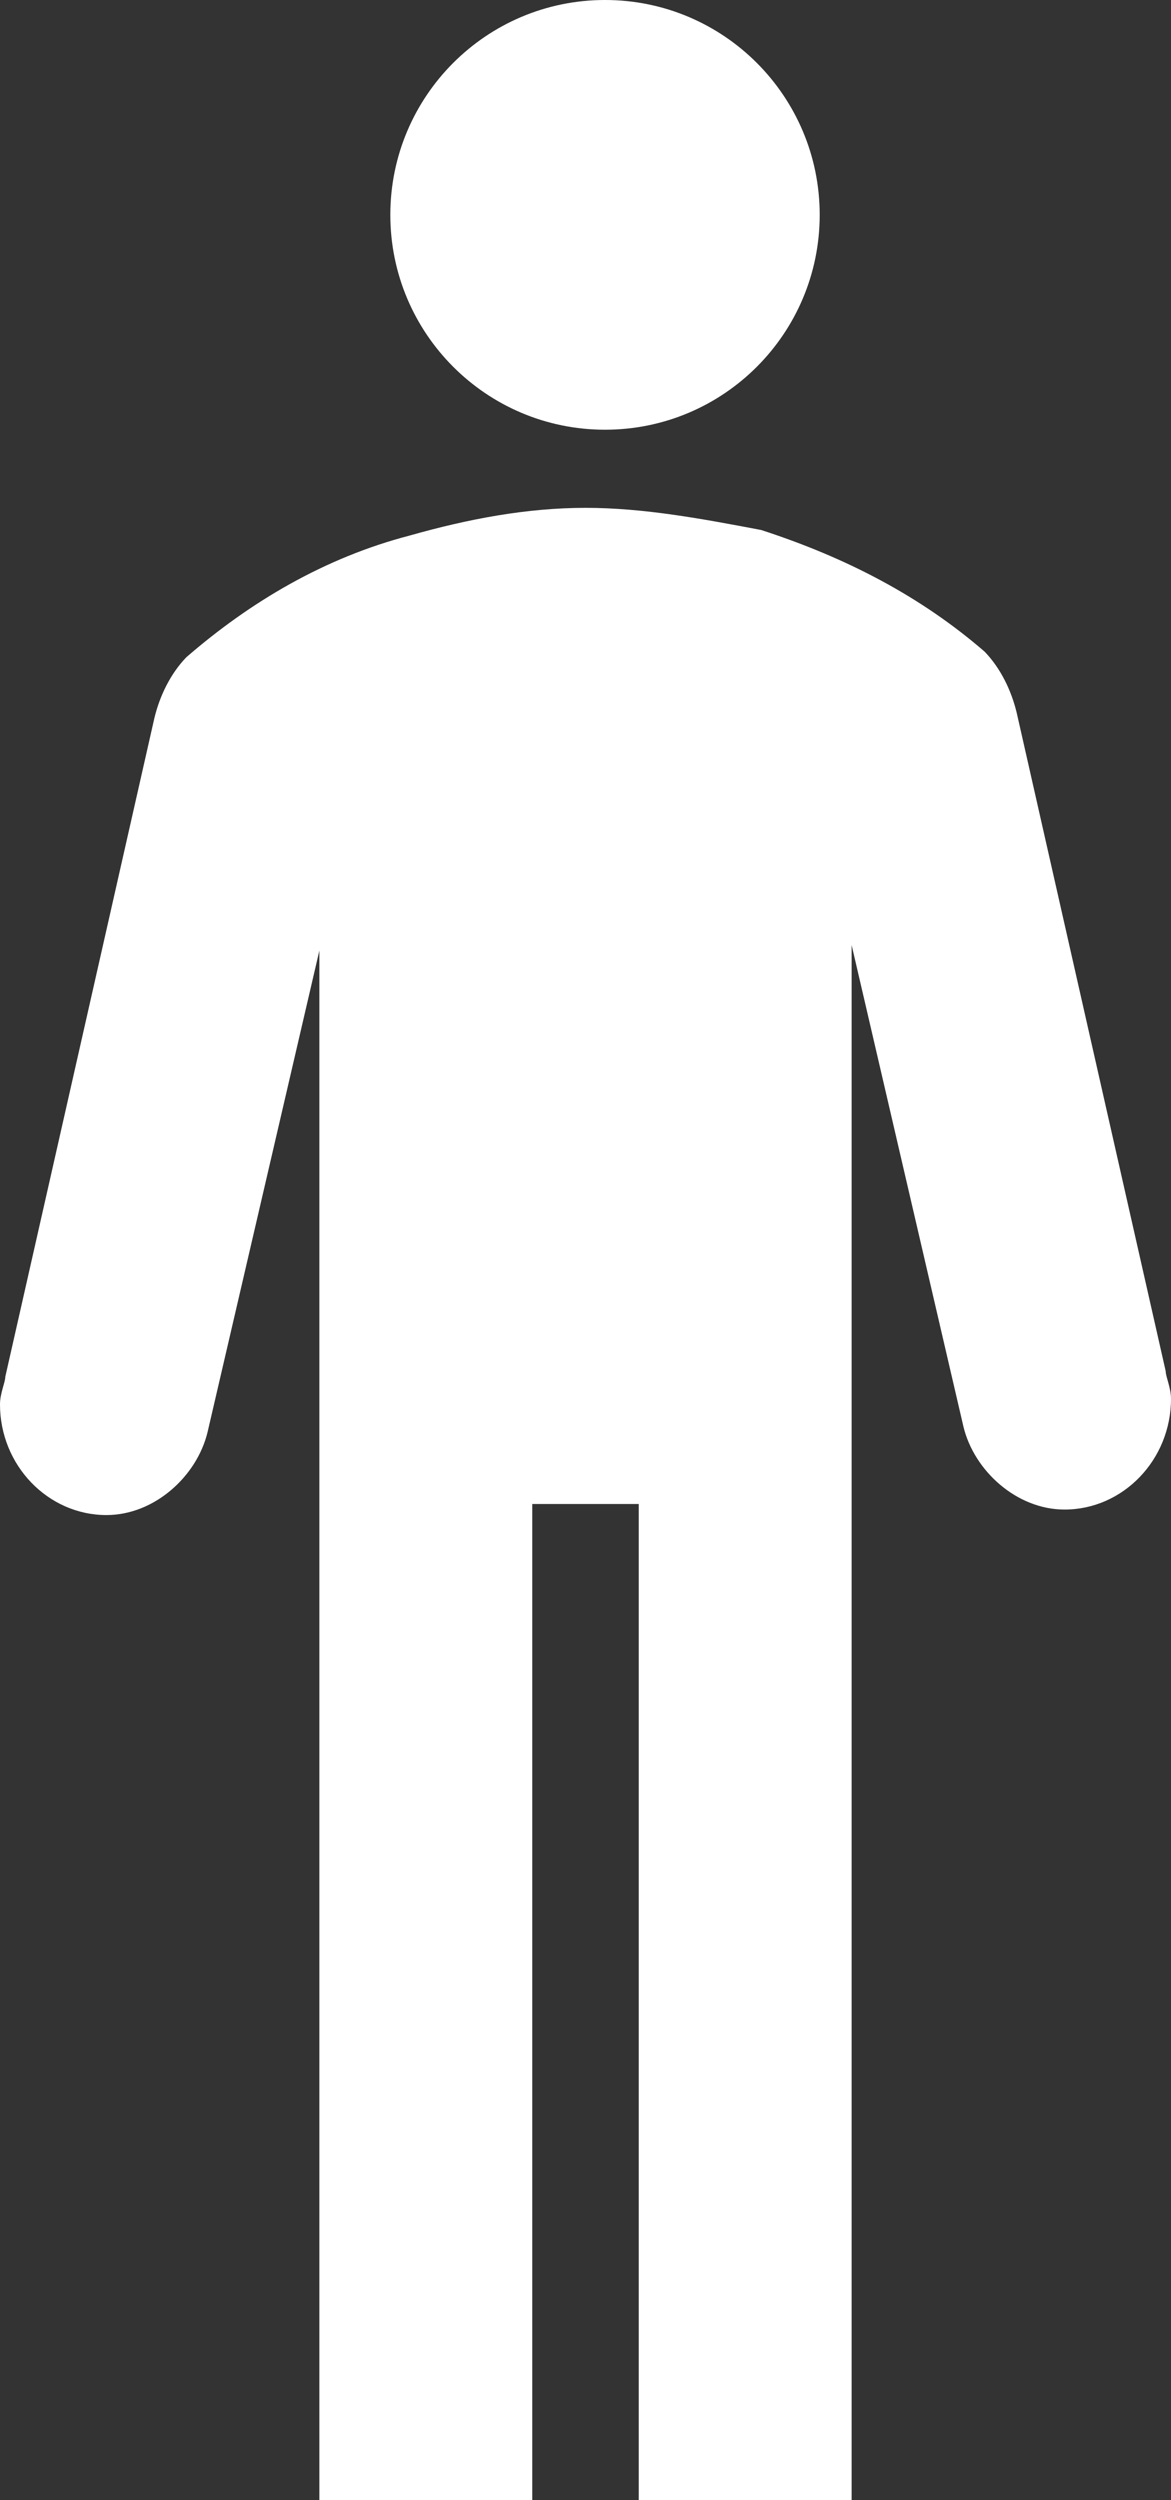 <svg width="30" height="64" viewBox="0 0 30 64" fill="none" xmlns="http://www.w3.org/2000/svg">
<rect x="0" y="0" width="30" height="64" fill="#333333" stroke="none"/>
<path d="M15.5 11C18.538 11 21 8.538 21 5.5C21 2.462 18.538 0 15.5 0C12.462 0 10 2.462 10 5.5C10 8.538 12.462 11 15.5 11Z" fill="white"/>
<path d="M29.864 35.1L26.046 18.242C25.909 17.675 25.636 17.108 25.227 16.683C23.591 15.267 21.682 14.275 19.5 13.567C18 13.283 16.5 13 15 13C13.5 13 12 13.283 10.5 13.708C8.318 14.275 6.409 15.408 4.773 16.825C4.364 17.25 4.091 17.817 3.955 18.383L0.136 35.242C0.136 35.383 0 35.667 0 35.95C0 37.508 1.227 38.783 2.727 38.783C3.955 38.783 5.045 37.792 5.318 36.658L8.182 24.333V64H13.636V38.5H16.364V64H21.818V24.192L24.682 36.517C24.954 37.65 26.046 38.642 27.273 38.642C28.773 38.642 30 37.367 30 35.808C30 35.525 29.864 35.242 29.864 35.1Z" fill="white"/>
</svg>
